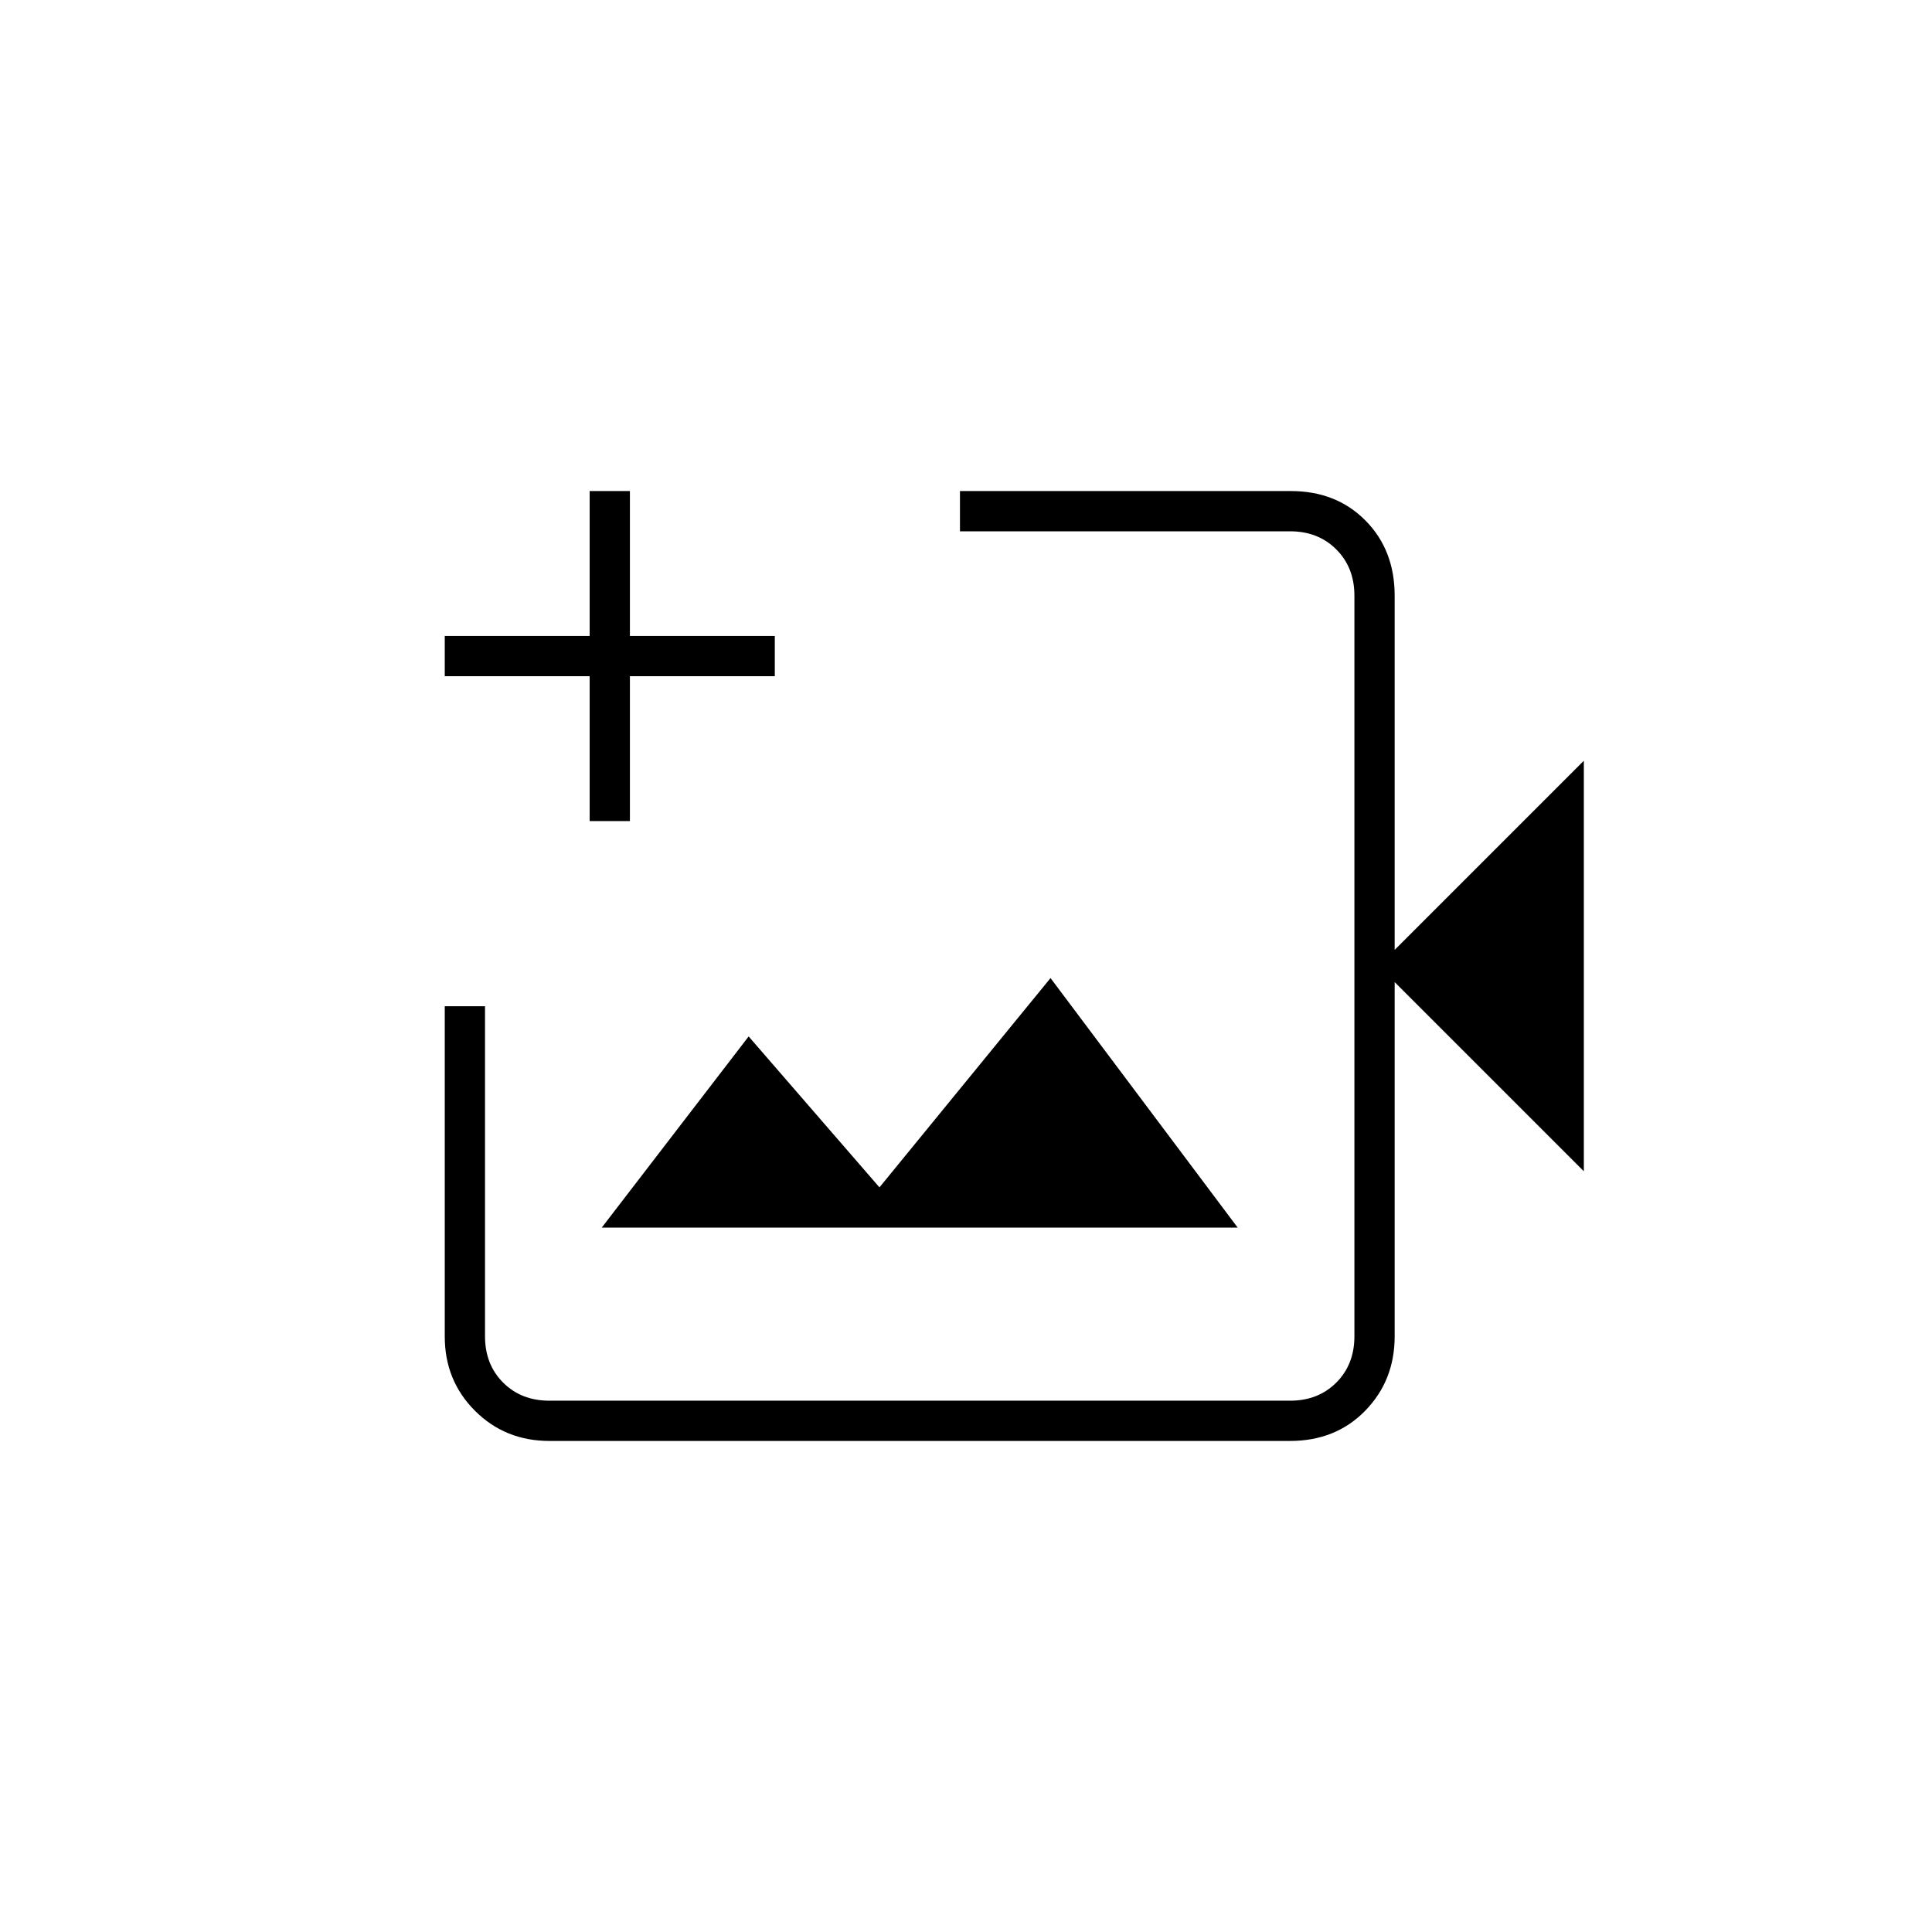 <svg xmlns="http://www.w3.org/2000/svg" height="20" viewBox="0 -960 960 960" width="20"><path d="M457-480ZM273-244q-22 0-37-15t-15-36.87V-460h20v164q0 14 9 23t23 9h368q14 0 23-9t9-23v-368q0-14-9-23t-23-9H477v-20h164.4q22.6 0 37.1 14.65T693-664v176l94-94v204l-94-94v176q0 22-14.65 37T641-244H273Zm26-106h316l-93-124-85 104-65-75-73 95Zm-6-202v-72h-72v-20h72v-72h20v72h72v20h-72v72h-20Z"/></svg>